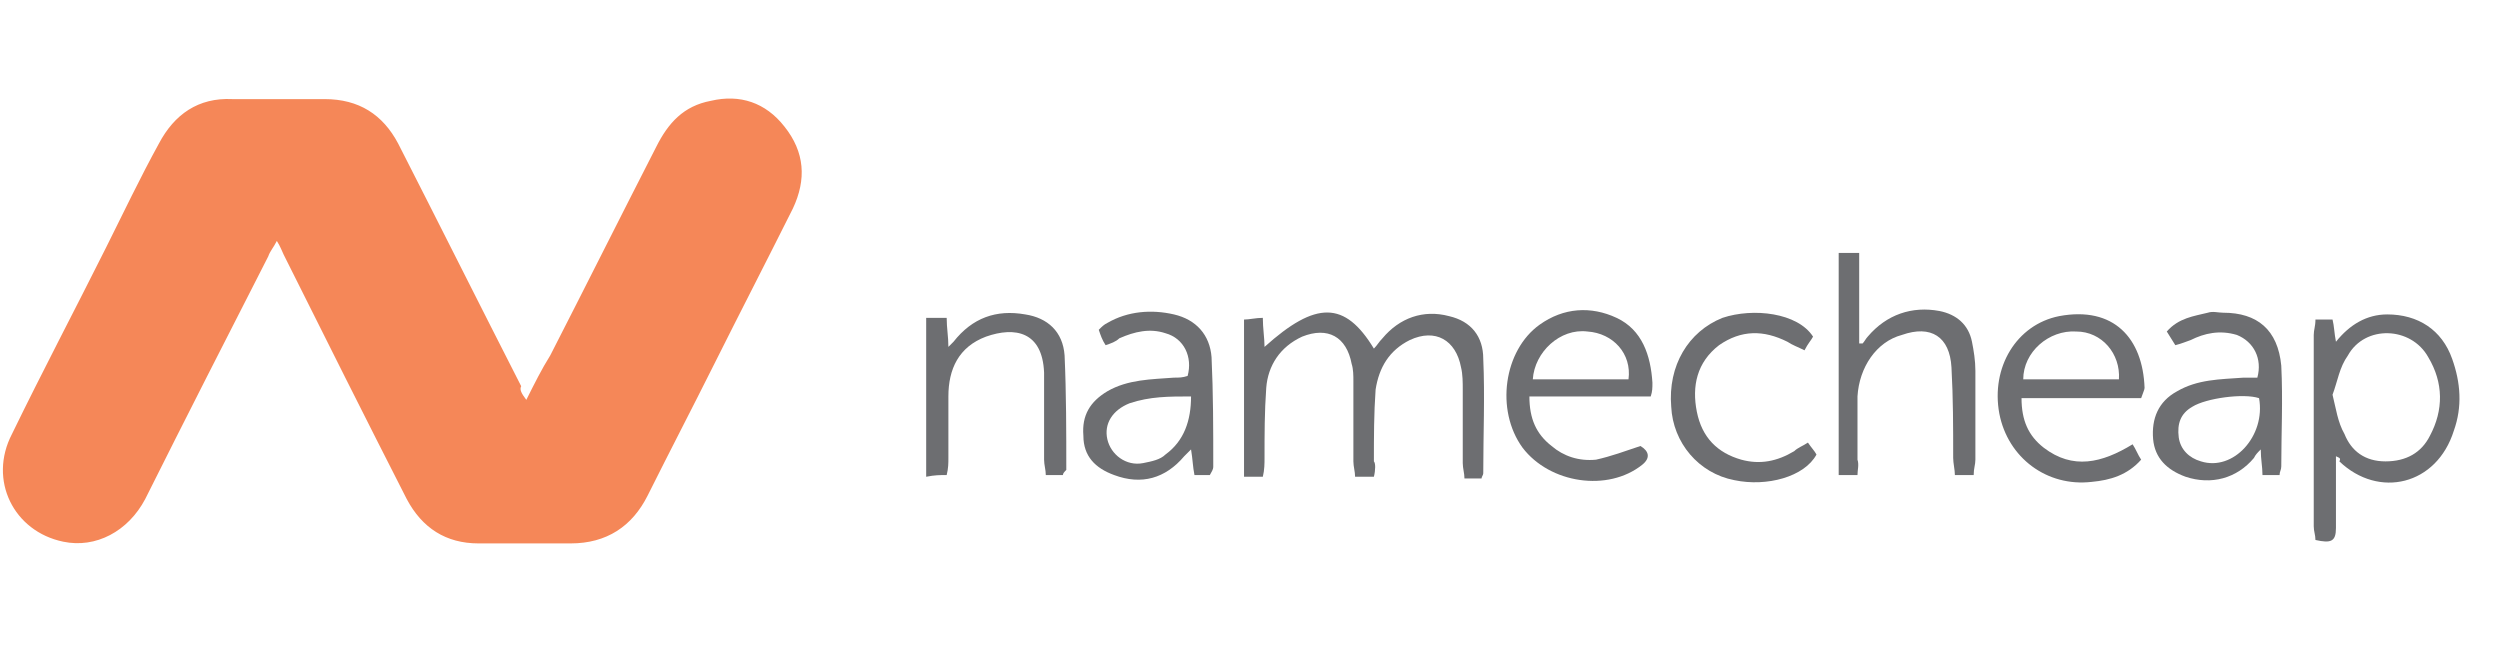 <?xml version="1.0" encoding="utf-8"?>
<!-- Generator: Adobe Illustrator 18.1.1, SVG Export Plug-In . SVG Version: 6.00 Build 0)  -->
<svg version="1.1" id="Layer_1" xmlns="http://www.w3.org/2000/svg" xmlns:xlink="http://www.w3.org/1999/xlink" x="0px" y="0px"
	 viewBox="-193 378.3 146.3 38.7" enable-background="new -193 378.3 146.3 38.7" xml:space="preserve">
<g id="guides">
</g>
<g id="Layer_2">
	<g>
		<g>
			<path fill="#F58758" d="M-162.2,401.7c0.5-1,0.9-1.8,1.4-2.6c2.1-4.1,4.1-8.1,6.2-12.2c0.7-1.4,1.6-2.4,3.2-2.7
				c1.7-0.4,3.2,0.1,4.3,1.5c1.2,1.5,1.3,3.1,0.5,4.8c-1.5,3-3.1,6.1-4.6,9.1c-1.3,2.6-2.6,5.1-3.9,7.7c-0.9,1.8-2.4,2.8-4.5,2.8
				c-1.8,0-3.6,0-5.4,0c-1.9,0-3.3-0.9-4.2-2.6c-2.4-4.7-4.8-9.5-7.2-14.3c-0.1-0.2-0.2-0.5-0.4-0.8c-0.2,0.4-0.4,0.6-0.5,0.9
				c-2.4,4.7-4.8,9.4-7.2,14.2c-1,1.9-2.9,2.9-4.8,2.5c-2.9-0.6-4.4-3.6-3-6.3c1.8-3.7,3.7-7.3,5.5-10.9c1-2,2-4.1,3.1-6.1
				c0.9-1.7,2.3-2.7,4.3-2.6c1.8,0,3.6,0,5.4,0c2,0,3.4,0.9,4.3,2.6c2.4,4.7,4.8,9.5,7.2,14.2C-162.6,401.1-162.5,401.3-162.2,401.7
				z"/>
		</g>
		<g>
			<path fill="#6D6E71" d="M-112.6,406.2c-0.4,0-0.7,0-1.1,0c0-0.3-0.1-0.6-0.1-0.9c0-1.6,0-3.1,0-4.7c0-0.3,0-0.7-0.1-1
				c-0.3-1.6-1.4-2.2-2.9-1.6c-1.3,0.6-2,1.7-2.1,3c-0.1,1.4-0.1,2.7-0.1,4.1c0,0.3,0,0.7-0.1,1.1c-0.4,0-0.7,0-1.1,0
				c0-3,0-6.1,0-9.2c0.3,0,0.7-0.1,1.1-0.1c0,0.6,0.1,1.2,0.1,1.7c3-2.7,4.7-2.7,6.4,0.1c0.2-0.2,0.3-0.4,0.5-0.6
				c1-1.2,2.4-1.7,3.9-1.3c1.3,0.3,2,1.2,2,2.5c0.1,2.2,0,4.4,0,6.7c0,0.1-0.1,0.2-0.1,0.3c-0.3,0-0.6,0-1,0c0-0.3-0.1-0.6-0.1-0.9
				c0-1.4,0-2.9,0-4.3c0-0.4,0-0.9-0.1-1.3c-0.3-1.6-1.5-2.3-3-1.6c-1.2,0.6-1.8,1.6-2,2.9c-0.1,1.4-0.1,2.8-0.1,4.2
				C-112.5,405.4-112.5,405.8-112.6,406.2z"/>
		</g>
		<g>
			<path fill="#6D6E71" d="M-56.3,405c0,0.8,0,1.5,0,2.2c0,0.6,0,1.3,0,2c0,0.8-0.3,0.9-1.2,0.7c0-0.3-0.1-0.5-0.1-0.8
				c0-3.7,0-7.5,0-11.2c0-0.3,0.1-0.5,0.1-0.9c0.4,0,0.7,0,1,0c0.1,0.4,0.1,0.8,0.2,1.3c0.8-1,1.8-1.6,3-1.6c1.8,0,3.2,0.9,3.8,2.6
				c0.5,1.4,0.6,2.8,0.1,4.2c-1,3.2-4.4,4-6.7,1.8C-56,405.1-56.1,405.1-56.3,405z M-56.5,401.4c0.2,0.8,0.3,1.6,0.7,2.3
				c0.4,1,1.2,1.6,2.4,1.6c1.2,0,2.1-0.5,2.6-1.5c0.8-1.5,0.8-3.1-0.1-4.6c-1-1.8-3.7-1.9-4.7-0.1
				C-56.1,399.8-56.2,400.6-56.5,401.4z"/>
		</g>
		<g>
			<path fill="#6D6E71" d="M-84.3,406.1c-0.4,0-0.7,0-1.1,0c0-4.3,0-8.6,0-13c0.4,0,0.7,0,1.2,0c0,1.8,0,3.6,0,5.3
				c0.1,0,0.1,0,0.2,0c0.1-0.1,0.2-0.3,0.3-0.4c1.1-1.3,2.6-1.8,4.2-1.5c1,0.2,1.7,0.8,1.9,1.8c0.1,0.5,0.2,1.1,0.2,1.7
				c0,1.7,0,3.5,0,5.2c0,0.3-0.1,0.5-0.1,0.9c-0.4,0-0.7,0-1.1,0c0-0.3-0.1-0.7-0.1-1c0-1.8,0-3.5-0.1-5.3c-0.1-1.8-1.2-2.5-2.9-1.9
				c-1.5,0.4-2.5,1.9-2.6,3.6c0,1.2,0,2.5,0,3.7C-84.2,405.5-84.3,405.8-84.3,406.1z"/>
		</g>
		<g>
			<path fill="#6D6E71" d="M-96.4,401.5c-1.3,0-2.4,0-3.6,0c-1.1,0-2.3,0-3.5,0c0,1.3,0.4,2.2,1.3,2.9c0.7,0.6,1.6,0.9,2.6,0.8
				c0.9-0.2,1.7-0.5,2.6-0.8c0.5,0.3,0.6,0.7,0.1,1.1c-2,1.6-5.4,1.1-7-1c-1.6-2.2-1.1-5.7,1-7.2c1.4-1,3-1.1,4.5-0.4
				c1.5,0.7,2,2.2,2.1,3.8C-96.3,401-96.3,401.2-96.4,401.5z M-103.3,400.5c1.9,0,3.8,0,5.6,0c0.2-1.5-0.9-2.7-2.4-2.8
				C-101.7,397.5-103.2,398.9-103.3,400.5z"/>
		</g>
		<g>
			<path fill="#6D6E71" d="M-67.7,401.6c-2.3,0-4.6,0-7,0c0,1.3,0.4,2.2,1.3,2.9c1.7,1.3,3.4,0.9,5.2-0.2c0.2,0.3,0.3,0.6,0.5,0.9
				c-0.8,0.9-1.8,1.2-2.9,1.3c-2.6,0.3-4.9-1.4-5.4-4c-0.5-2.7,1-5.2,3.5-5.7c3.2-0.6,4.9,1.3,5,4.2
				C-67.5,401.1-67.6,401.3-67.7,401.6z M-74.6,400.5c1.9,0,3.8,0,5.6,0c0.1-1.5-1-2.8-2.5-2.8C-73.1,397.6-74.6,398.9-74.6,400.5z"
				/>
		</g>
		<g>
			<path fill="#6D6E71" d="M-128.3,398.5c-0.2-0.3-0.3-0.6-0.4-0.9c0.2-0.2,0.3-0.3,0.5-0.4c1.2-0.7,2.6-0.8,3.9-0.5
				c1.3,0.3,2.1,1.2,2.2,2.5c0.1,2.1,0.1,4.2,0.1,6.4c0,0.2-0.1,0.3-0.2,0.5c-0.3,0-0.6,0-0.9,0c-0.1-0.5-0.1-0.9-0.2-1.5
				c-0.2,0.2-0.3,0.3-0.4,0.4c-1.1,1.3-2.5,1.7-4.1,1.1c-1.1-0.4-1.8-1.1-1.8-2.3c-0.1-1.2,0.4-2,1.4-2.6c1.2-0.7,2.6-0.7,3.9-0.8
				c0.3,0,0.5,0,0.8-0.1c0.3-1.1-0.2-2.2-1.3-2.5c-0.9-0.3-1.8-0.1-2.7,0.3C-127.7,398.3-128,398.4-128.3,398.5z M-123.3,401.5
				c-1.3,0-2.4,0-3.6,0.4c-1,0.4-1.5,1.2-1.3,2.1c0.2,0.9,1.1,1.6,2.1,1.4c0.5-0.1,1-0.2,1.3-0.5
				C-123.7,404.1-123.3,402.9-123.3,401.5z"/>
		</g>
		<g>
			<path fill="#6D6E71" d="M-60.9,400.4c0.3-1.1-0.2-2.1-1.2-2.5c-1-0.3-1.9-0.1-2.7,0.3c-0.3,0.1-0.5,0.2-0.9,0.3
				c-0.2-0.3-0.3-0.5-0.5-0.8c0.7-0.8,1.6-0.9,2.4-1.1c0.3-0.1,0.6,0,0.9,0c2,0,3.2,1,3.4,3.1c0.1,2,0,4,0,5.9
				c0,0.2-0.1,0.3-0.1,0.5c-0.3,0-0.6,0-1,0c0-0.5-0.1-0.9-0.1-1.5c-0.2,0.2-0.3,0.3-0.4,0.5c-1,1.2-2.5,1.6-4,1.1
				c-1.1-0.4-1.8-1.1-1.9-2.2c-0.1-1.2,0.3-2.2,1.4-2.8c1.2-0.7,2.5-0.7,3.9-0.8C-61.4,400.4-61.1,400.4-60.9,400.4z M-60.8,401.6
				c-0.9-0.3-3.1,0-3.9,0.5c-0.7,0.4-0.9,1-0.8,1.8c0.1,0.7,0.6,1.2,1.3,1.4C-62.3,405.9-60.4,403.8-60.8,401.6z"/>
		</g>
		<g>
			<path fill="#6D6E71" d="M-130.8,406.1c-0.3,0-0.7,0-1,0c0-0.3-0.1-0.6-0.1-0.9c0-1.5,0-2.9,0-4.4c0-0.2,0-0.5,0-0.7
				c-0.1-2.4-1.7-2.7-3.4-2.1c-1.6,0.6-2.2,1.9-2.2,3.5c0,1.2,0,2.4,0,3.6c0,0.3,0,0.6-0.1,1c-0.4,0-0.7,0-1.2,0.1
				c0-3.1,0-6.2,0-9.3c0.4,0,0.8,0,1.2,0c0,0.6,0.1,1.1,0.1,1.7c0.1-0.1,0.2-0.2,0.3-0.3c1.1-1.4,2.5-1.9,4.2-1.6
				c1.3,0.2,2.2,1,2.3,2.4c0.1,2.2,0.1,4.5,0.1,6.7C-130.7,405.9-130.8,406-130.8,406.1z"/>
		</g>
		<g>
			<path fill="#6D6E71" d="M-86.9,398c-0.1,0.2-0.3,0.4-0.5,0.8c-0.4-0.2-0.7-0.3-1-0.5c-1.4-0.7-2.7-0.7-4,0.2
				c-1.3,1-1.6,2.4-1.3,3.9c0.3,1.5,1.2,2.4,2.6,2.8c1.1,0.3,2.1,0.1,3.1-0.5c0.2-0.2,0.5-0.3,0.8-0.5c0.2,0.3,0.4,0.5,0.5,0.7
				c-0.7,1.3-2.9,1.9-4.8,1.5c-2.1-0.4-3.6-2.2-3.7-4.3c-0.2-2.4,1-4.4,3-5.2C-90.4,396.3-87.8,396.6-86.9,398z"/>
		</g>
	</g>
</g>
</svg>
